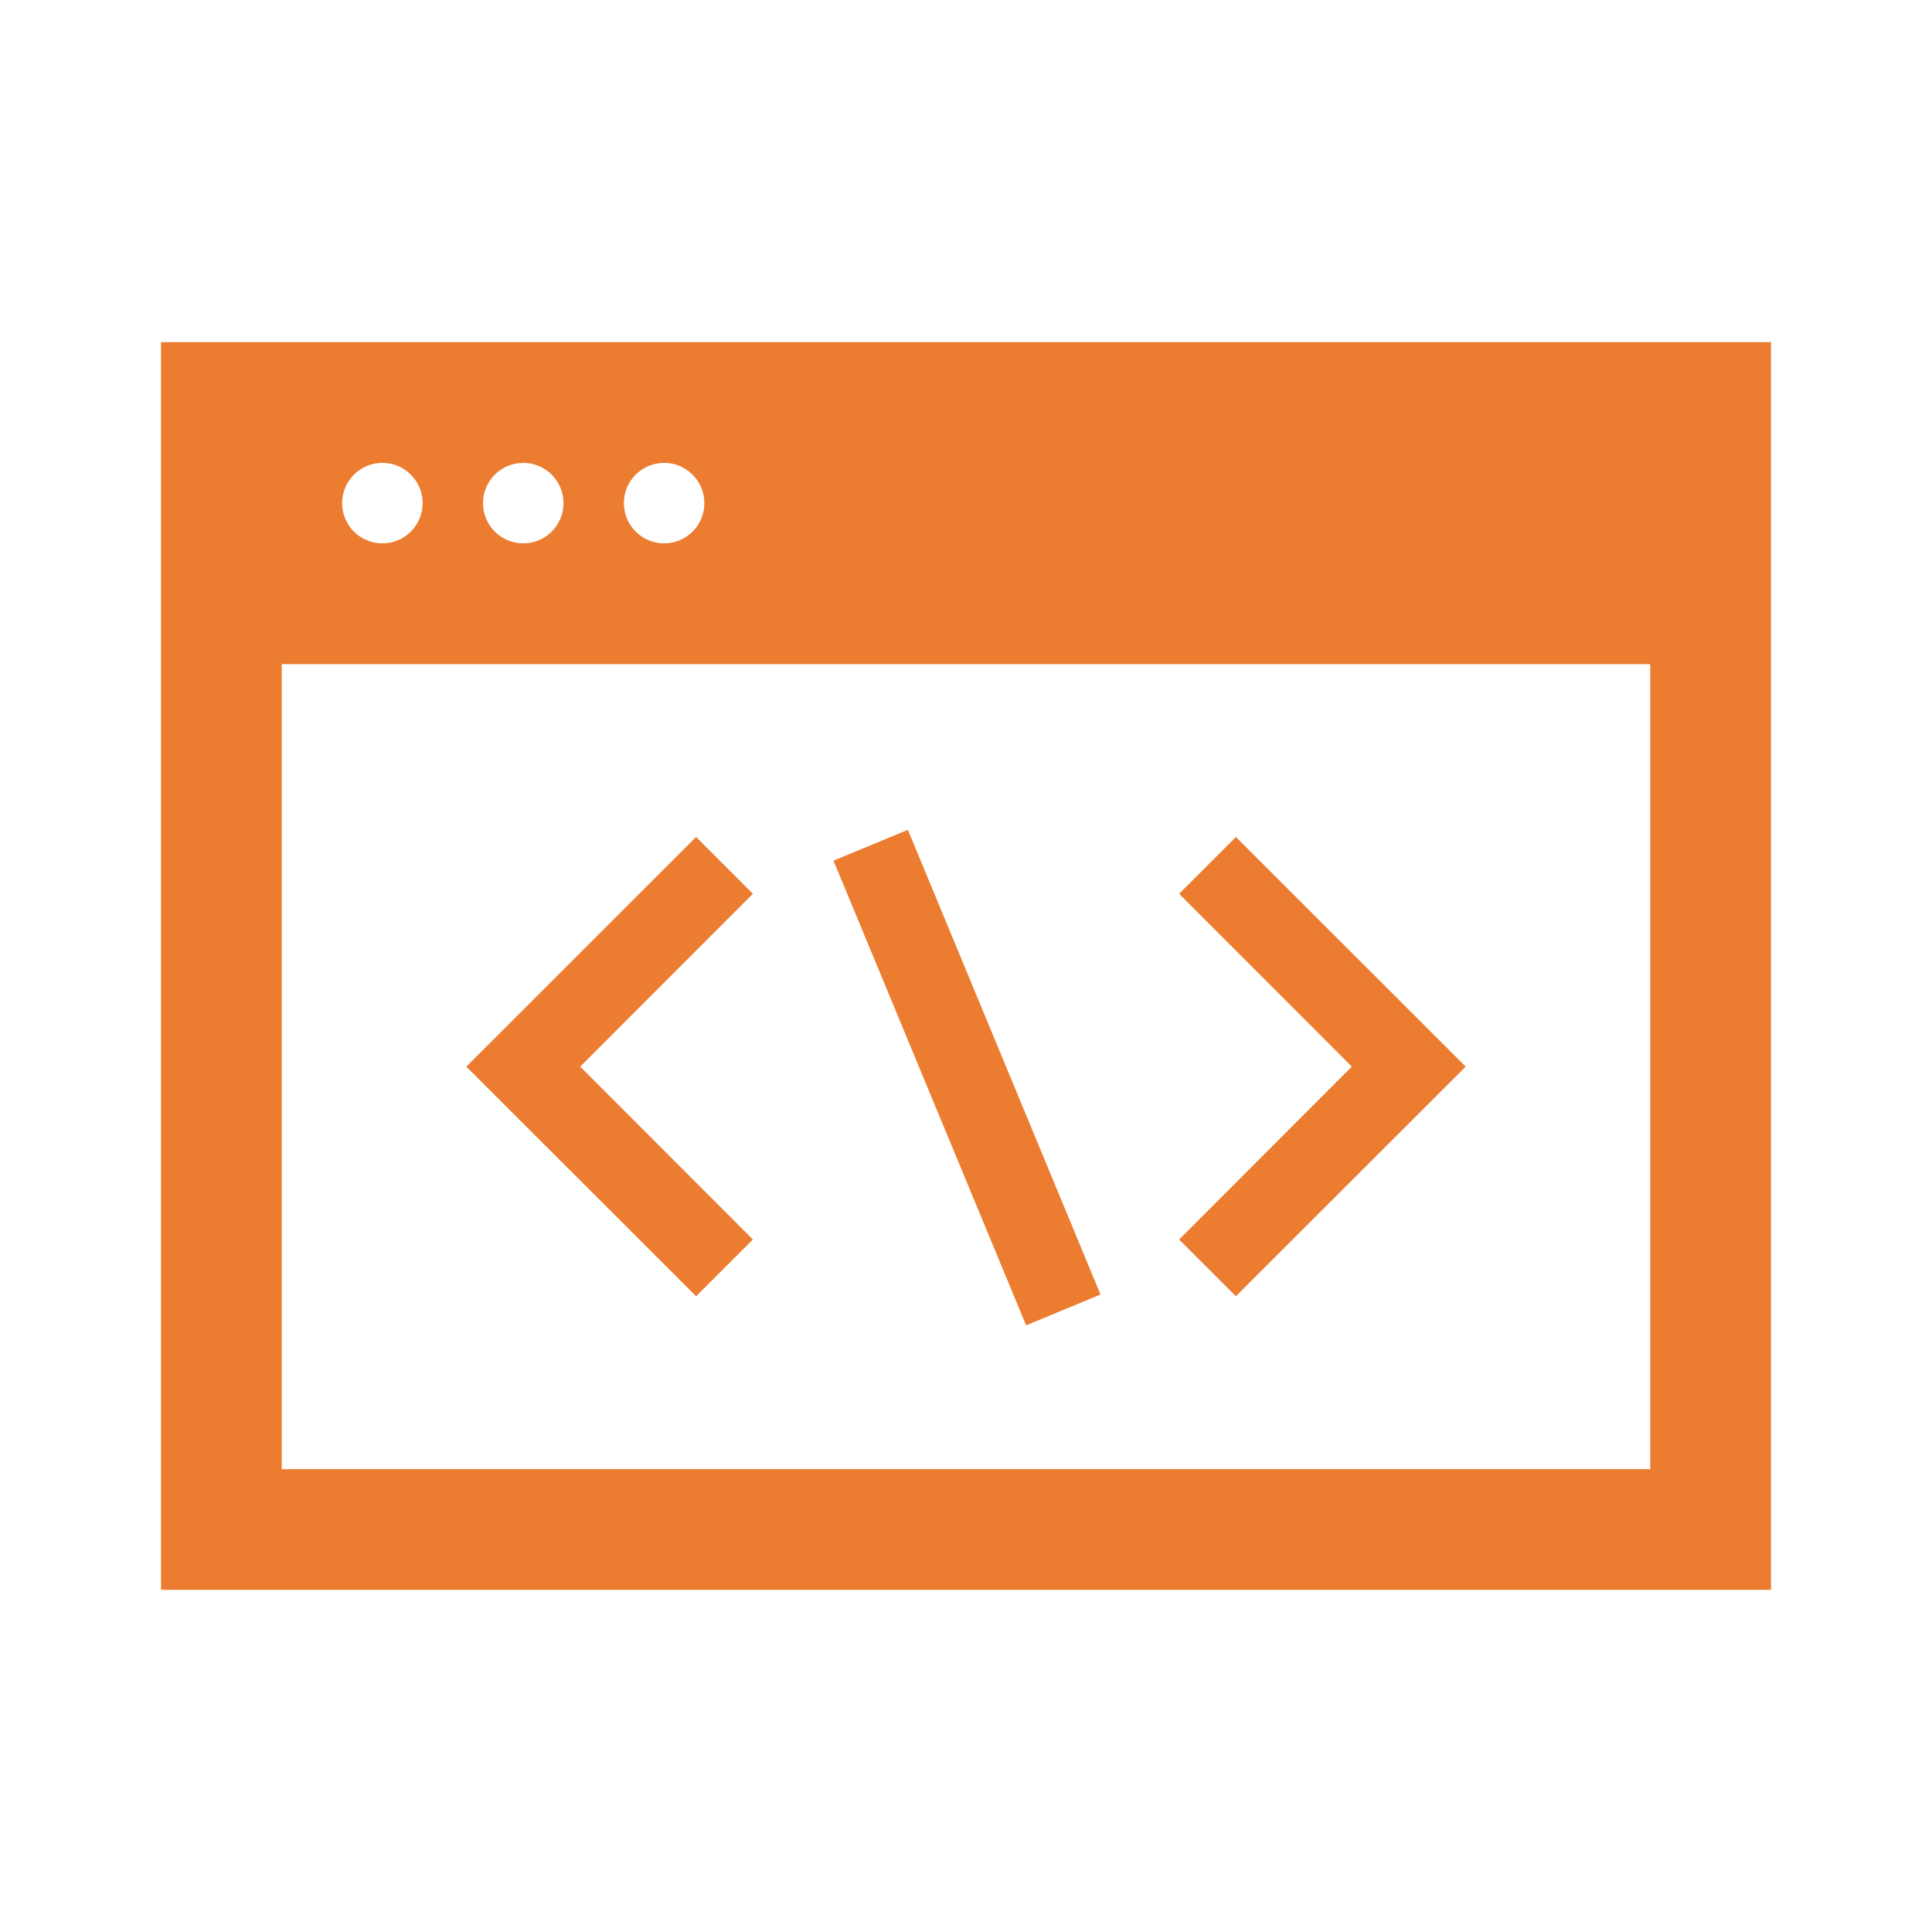 <svg width="122" height="122" xmlns="http://www.w3.org/2000/svg" xmlns:xlink="http://www.w3.org/1999/xlink" xml:space="preserve" overflow="hidden"><defs><clipPath id="clip0"><rect x="56" y="229" width="122" height="122"/></clipPath></defs><g clip-path="url(#clip0)" transform="translate(-56 -229)"><path d="M43.958 81.854 29.445 67.354 43.958 52.854 47.542 56.438 36.638 67.354 47.542 78.271 43.958 81.854Z" fill="#EC7C30" transform="matrix(-1 0 0 1 178 229)"/><path d="M78.042 81.854 74.458 78.271 85.362 67.354 74.458 56.438 78.042 52.854 92.555 67.354 78.042 81.854Z" fill="#EC7C30" transform="matrix(-1 0 0 1 178 229)"/><path d="M45.038 65.499 76.796 65.499 76.796 70.582 45.038 70.582Z" fill="#EC7C30" transform="matrix(-0.383 -0.924 -0.924 0.383 203.264 327.274)"/><path d="M10.167 21.604 10.167 100.396 111.833 100.396 111.833 21.604ZM97.854 29.229C99.258 29.229 100.396 30.367 100.396 31.771 100.396 33.175 99.258 34.312 97.854 34.312 96.45 34.312 95.312 33.175 95.312 31.771 95.312 30.367 96.45 29.229 97.854 29.229ZM88.958 29.229C90.362 29.229 91.5 30.367 91.5 31.771 91.5 33.175 90.362 34.312 88.958 34.312 87.555 34.312 86.417 33.175 86.417 31.771 86.417 30.367 87.555 29.229 88.958 29.229ZM80.062 29.229C81.466 29.229 82.604 30.367 82.604 31.771 82.604 33.175 81.466 34.312 80.062 34.312 78.659 34.312 77.521 33.175 77.521 31.771 77.521 30.367 78.659 29.229 80.062 29.229ZM104.208 92.771 17.792 92.771 17.792 41.938 104.208 41.938Z" fill="#EC7C30" transform="matrix(-1 0 0 1 178 229)"/></g></svg>
